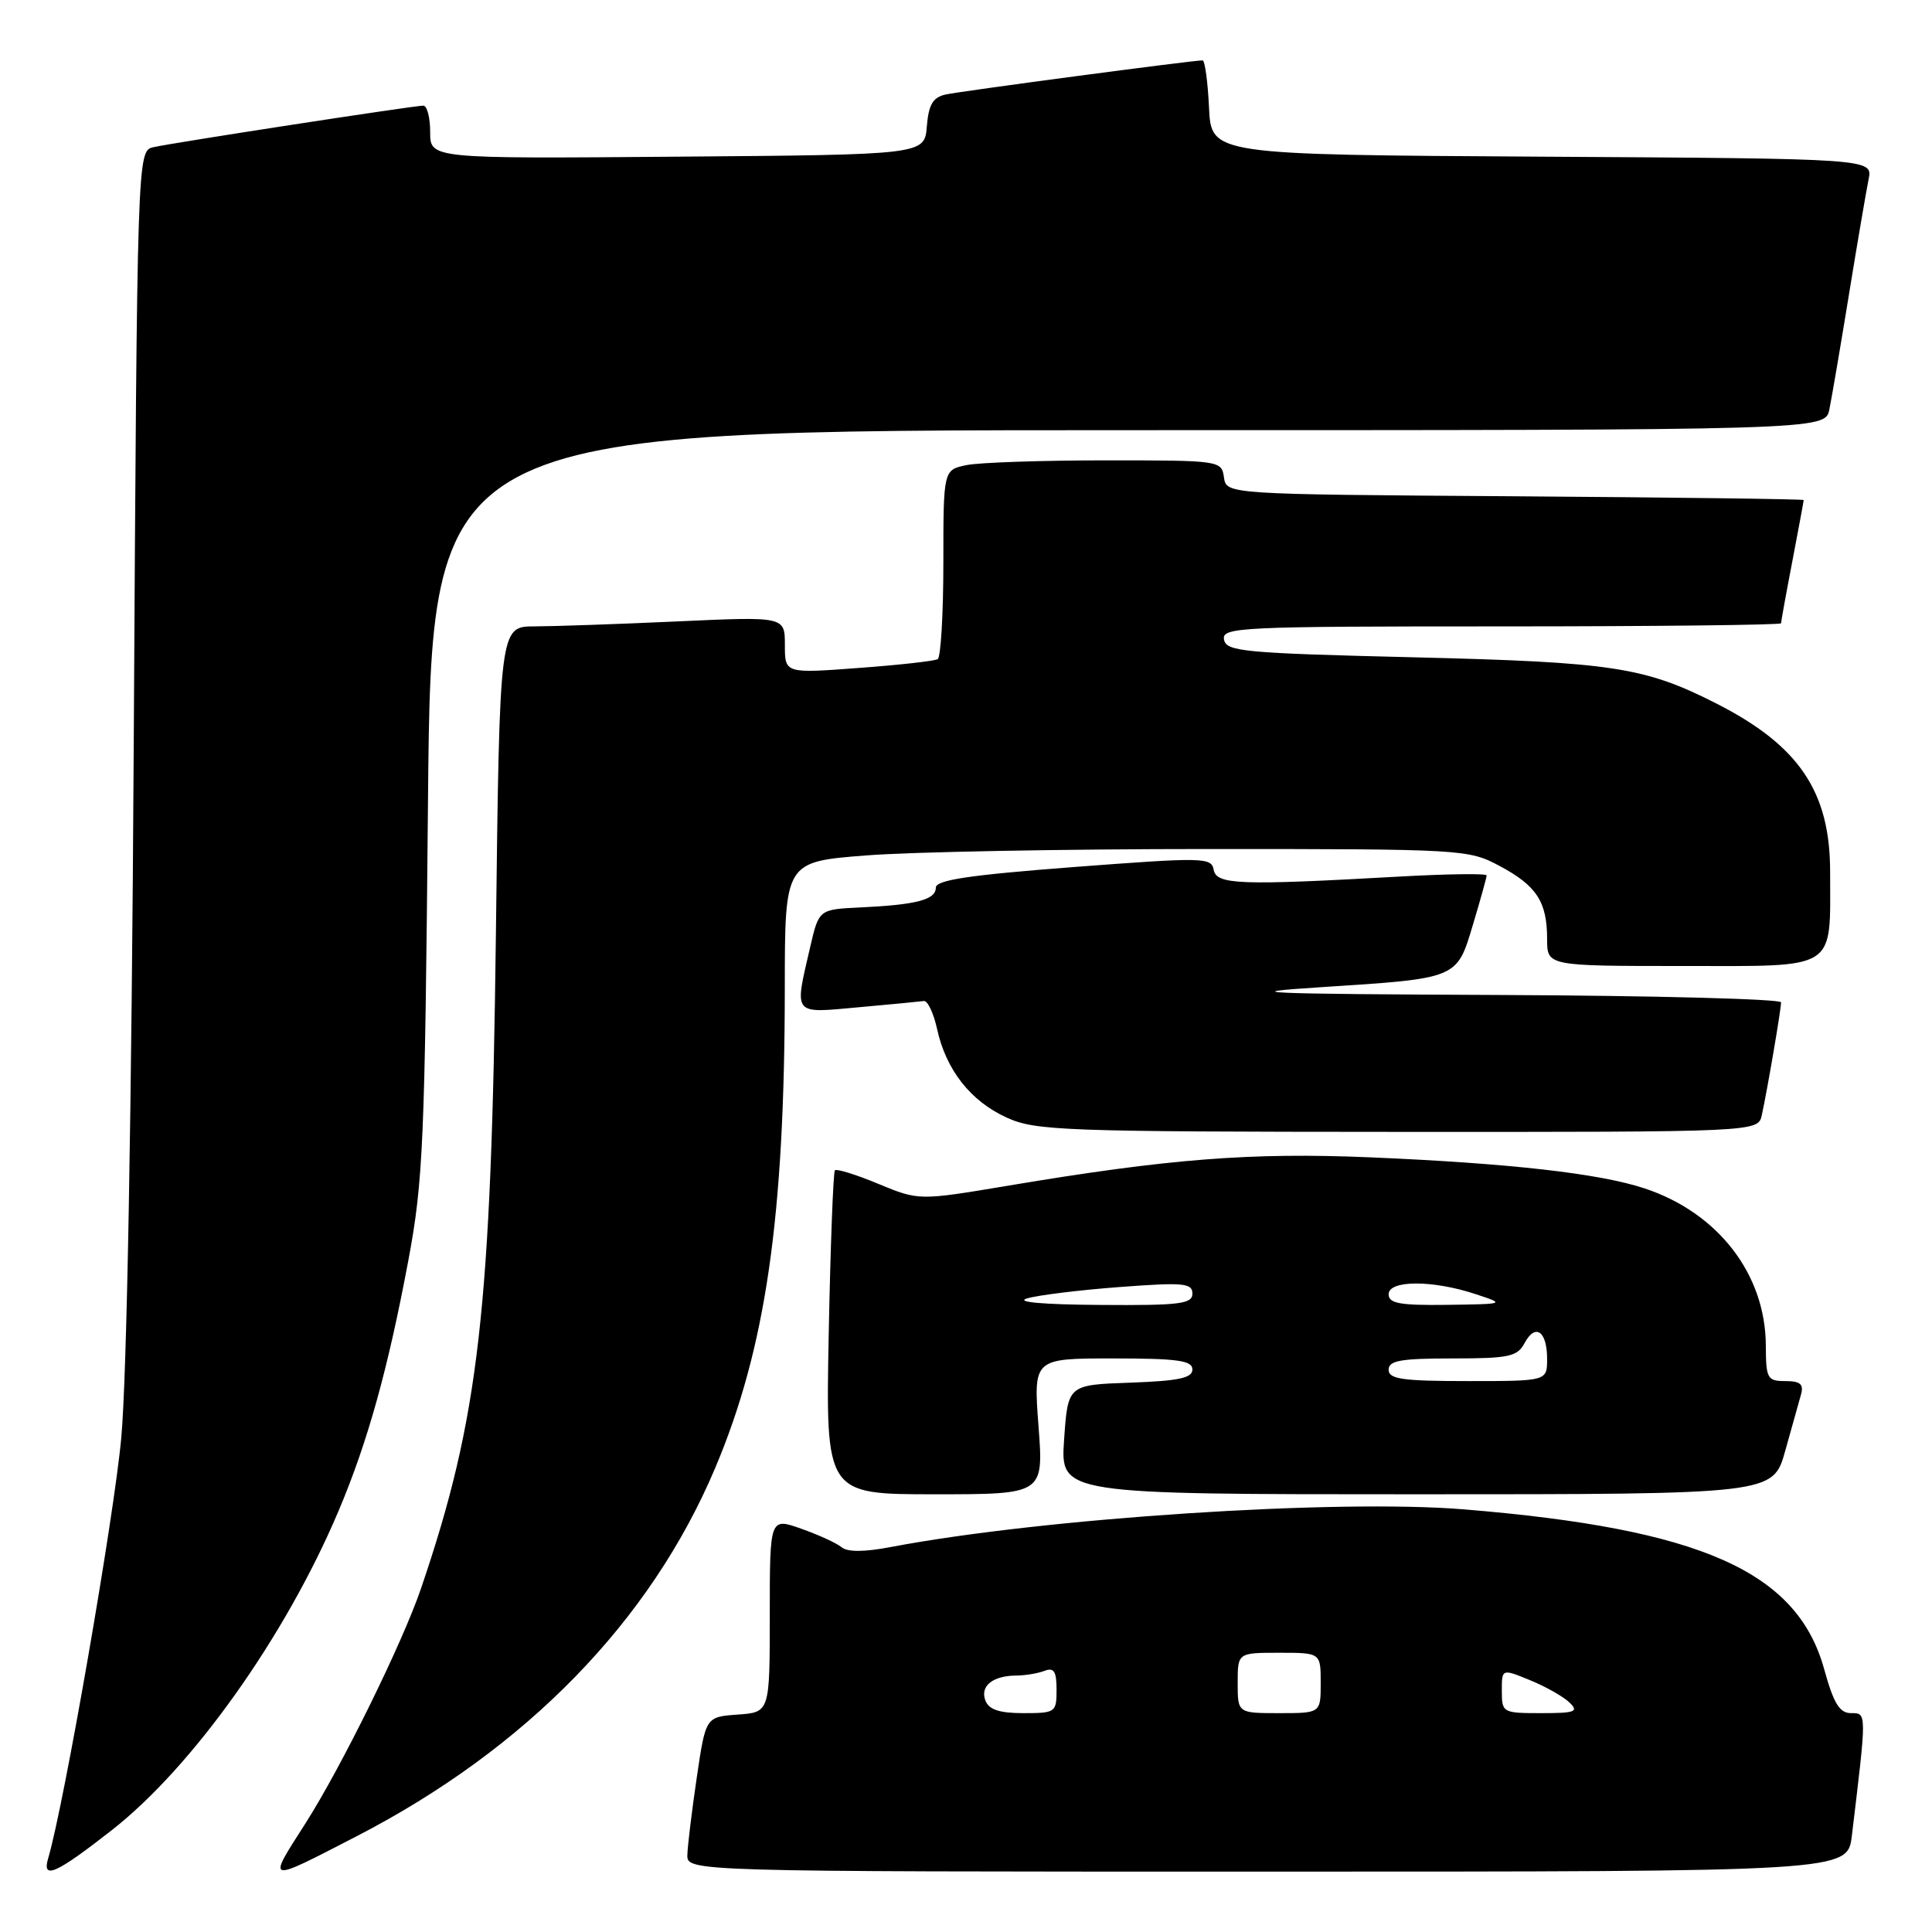 <?xml version="1.0" encoding="UTF-8" standalone="no"?>
<!DOCTYPE svg PUBLIC "-//W3C//DTD SVG 1.1//EN" "http://www.w3.org/Graphics/SVG/1.1/DTD/svg11.dtd" >
<svg xmlns="http://www.w3.org/2000/svg" xmlns:xlink="http://www.w3.org/1999/xlink" version="1.1" viewBox="0 0 256 256">
 <g >
 <path fill="currentColor"
d=" M 14.82 242.50 C 25.53 234.12 37.80 216.86 44.82 200.30 C 48.71 191.12 51.40 181.46 54.11 167.00 C 56.08 156.48 56.30 151.31 56.71 106.25 C 57.16 57.00 57.16 57.00 149.50 57.00 C 241.84 57.00 241.84 57.00 242.40 54.25 C 242.71 52.74 243.88 45.88 245.00 39.00 C 246.12 32.12 247.29 25.27 247.60 23.76 C 248.15 21.02 248.15 21.02 204.33 20.76 C 160.50 20.50 160.50 20.50 160.20 14.25 C 160.04 10.81 159.65 8.00 159.35 8.00 C 158.02 8.00 127.29 12.08 125.31 12.52 C 123.61 12.90 123.05 13.85 122.81 16.75 C 122.50 20.50 122.50 20.50 89.75 20.76 C 57.00 21.03 57.00 21.03 57.00 17.51 C 57.00 15.58 56.59 14.00 56.09 14.00 C 54.83 14.00 23.00 18.90 20.34 19.50 C 18.18 19.99 18.18 19.99 17.72 98.75 C 17.44 147.69 16.81 182.42 16.07 190.50 C 15.11 201.04 8.50 239.07 6.38 246.25 C 5.53 249.13 7.43 248.29 14.82 242.50 Z  M 47.26 243.31 C 69.75 231.70 86.20 214.80 94.76 194.53 C 101.47 178.65 103.98 161.33 103.99 130.85 C 104.00 114.19 104.00 114.19 114.75 113.35 C 120.66 112.88 141.03 112.50 160.00 112.50 C 193.88 112.50 194.58 112.54 198.72 114.75 C 203.62 117.37 205.00 119.50 205.00 124.43 C 205.00 128.00 205.00 128.00 222.98 128.00 C 243.69 128.00 242.50 128.76 242.50 115.50 C 242.50 104.90 238.38 98.80 227.47 93.24 C 217.95 88.39 213.68 87.74 187.51 87.10 C 164.79 86.55 162.49 86.34 162.19 84.75 C 161.87 83.11 164.16 83.00 198.93 83.00 C 219.32 83.00 236.00 82.81 236.00 82.59 C 236.00 82.36 236.67 78.65 237.50 74.34 C 238.32 70.03 239.00 66.39 239.00 66.26 C 239.00 66.13 221.79 65.91 200.75 65.76 C 162.50 65.50 162.50 65.50 162.18 63.25 C 161.86 61.03 161.67 61.00 146.56 61.00 C 138.14 61.00 129.84 61.28 128.12 61.62 C 125.00 62.25 125.00 62.25 125.00 74.57 C 125.00 81.34 124.66 87.09 124.25 87.34 C 123.84 87.59 119.11 88.12 113.75 88.51 C 104.00 89.24 104.00 89.24 104.00 85.46 C 104.00 81.69 104.00 81.69 89.75 82.34 C 81.91 82.70 73.41 82.99 70.85 83.00 C 66.20 83.00 66.20 83.00 65.71 123.75 C 65.10 173.69 63.48 187.87 55.79 210.47 C 53.33 217.70 45.21 234.20 40.44 241.66 C 35.36 249.59 35.18 249.55 47.26 243.31 Z  M 245.38 243.25 C 247.36 226.80 247.37 227.00 245.28 227.00 C 243.75 227.00 242.97 225.73 241.70 221.13 C 238.10 208.21 225.39 202.58 194.00 200.00 C 177.03 198.61 138.29 201.15 118.08 204.98 C 114.54 205.66 112.30 205.67 111.52 205.02 C 110.86 204.47 108.45 203.37 106.16 202.56 C 102.00 201.09 102.00 201.09 102.00 213.99 C 102.00 226.89 102.00 226.89 97.75 227.19 C 93.51 227.50 93.51 227.50 92.33 235.50 C 91.68 239.90 91.12 244.51 91.08 245.75 C 91.00 248.00 91.00 248.00 167.91 248.00 C 244.81 248.00 244.81 248.00 245.38 243.25 Z  M 137.61 189.00 C 136.93 180.00 136.93 180.00 147.46 180.00 C 156.03 180.00 158.00 180.27 158.00 181.46 C 158.00 182.60 156.18 182.98 149.75 183.21 C 141.50 183.50 141.50 183.50 141.00 190.75 C 140.50 198.00 140.50 198.00 187.72 198.00 C 234.94 198.00 234.94 198.00 236.55 192.25 C 237.43 189.09 238.38 185.71 238.65 184.75 C 239.02 183.41 238.53 183.00 236.57 183.00 C 234.17 183.00 234.00 182.68 233.98 178.25 C 233.93 168.84 227.66 160.71 217.95 157.48 C 211.93 155.48 200.06 154.14 181.50 153.35 C 165.72 152.69 154.86 153.54 133.63 157.10 C 121.75 159.09 121.75 159.09 116.39 156.87 C 113.44 155.64 110.85 154.84 110.63 155.07 C 110.41 155.31 110.04 165.06 109.81 176.75 C 109.40 198.00 109.40 198.00 123.84 198.00 C 138.29 198.00 138.29 198.00 137.61 189.00 Z  M 233.45 147.75 C 234.18 144.43 236.00 133.76 236.00 132.82 C 236.00 132.37 219.24 131.93 198.75 131.84 C 166.92 131.70 163.47 131.55 175.00 130.81 C 193.27 129.63 193.01 129.74 195.18 122.50 C 196.17 119.20 196.98 116.28 196.99 116.00 C 197.00 115.72 191.71 115.80 185.25 116.16 C 164.27 117.34 161.18 117.23 160.82 115.25 C 160.52 113.60 159.47 113.58 142.25 114.89 C 128.37 115.95 124.00 116.61 124.00 117.62 C 124.00 119.22 121.43 119.89 114.00 120.24 C 108.51 120.50 108.51 120.50 107.35 125.50 C 105.24 134.63 104.95 134.27 113.75 133.47 C 118.01 133.09 121.91 132.71 122.41 132.64 C 122.91 132.56 123.70 134.23 124.17 136.35 C 125.35 141.77 128.62 145.92 133.40 148.09 C 137.21 149.83 140.85 149.96 185.23 149.98 C 232.96 150.00 232.96 150.00 233.45 147.75 Z  M 130.57 225.33 C 129.84 223.41 131.53 222.04 134.67 222.02 C 135.86 222.01 137.55 221.73 138.42 221.39 C 139.65 220.92 140.00 221.47 140.00 223.89 C 140.00 226.90 139.86 227.00 135.61 227.00 C 132.43 227.00 131.04 226.54 130.57 225.33 Z  M 164.00 223.00 C 164.00 219.00 164.00 219.00 169.50 219.00 C 175.00 219.00 175.00 219.00 175.00 223.00 C 175.00 227.00 175.00 227.00 169.50 227.00 C 164.00 227.00 164.00 227.00 164.00 223.00 Z  M 199.00 224.05 C 199.00 221.10 199.00 221.10 202.75 222.64 C 204.81 223.48 207.16 224.81 207.96 225.59 C 209.23 226.81 208.73 227.00 204.21 227.00 C 199.11 227.00 199.00 226.94 199.00 224.05 Z  M 184.00 181.50 C 184.00 180.28 185.61 180.00 192.46 180.00 C 199.95 180.00 201.06 179.76 202.01 177.97 C 203.45 175.29 205.00 176.38 205.00 180.06 C 205.00 183.00 205.00 183.00 194.50 183.00 C 185.83 183.00 184.00 182.74 184.00 181.50 Z  M 136.08 172.05 C 137.50 171.62 143.01 170.94 148.33 170.54 C 156.81 169.90 158.00 170.01 158.00 171.41 C 158.00 172.78 156.33 172.99 145.75 172.91 C 138.19 172.86 134.49 172.53 136.08 172.05 Z  M 184.00 171.50 C 184.00 169.61 189.80 169.59 195.50 171.47 C 199.50 172.79 199.50 172.79 191.75 172.90 C 185.48 172.98 184.00 172.71 184.00 171.50 Z "/>
</g>
</svg>